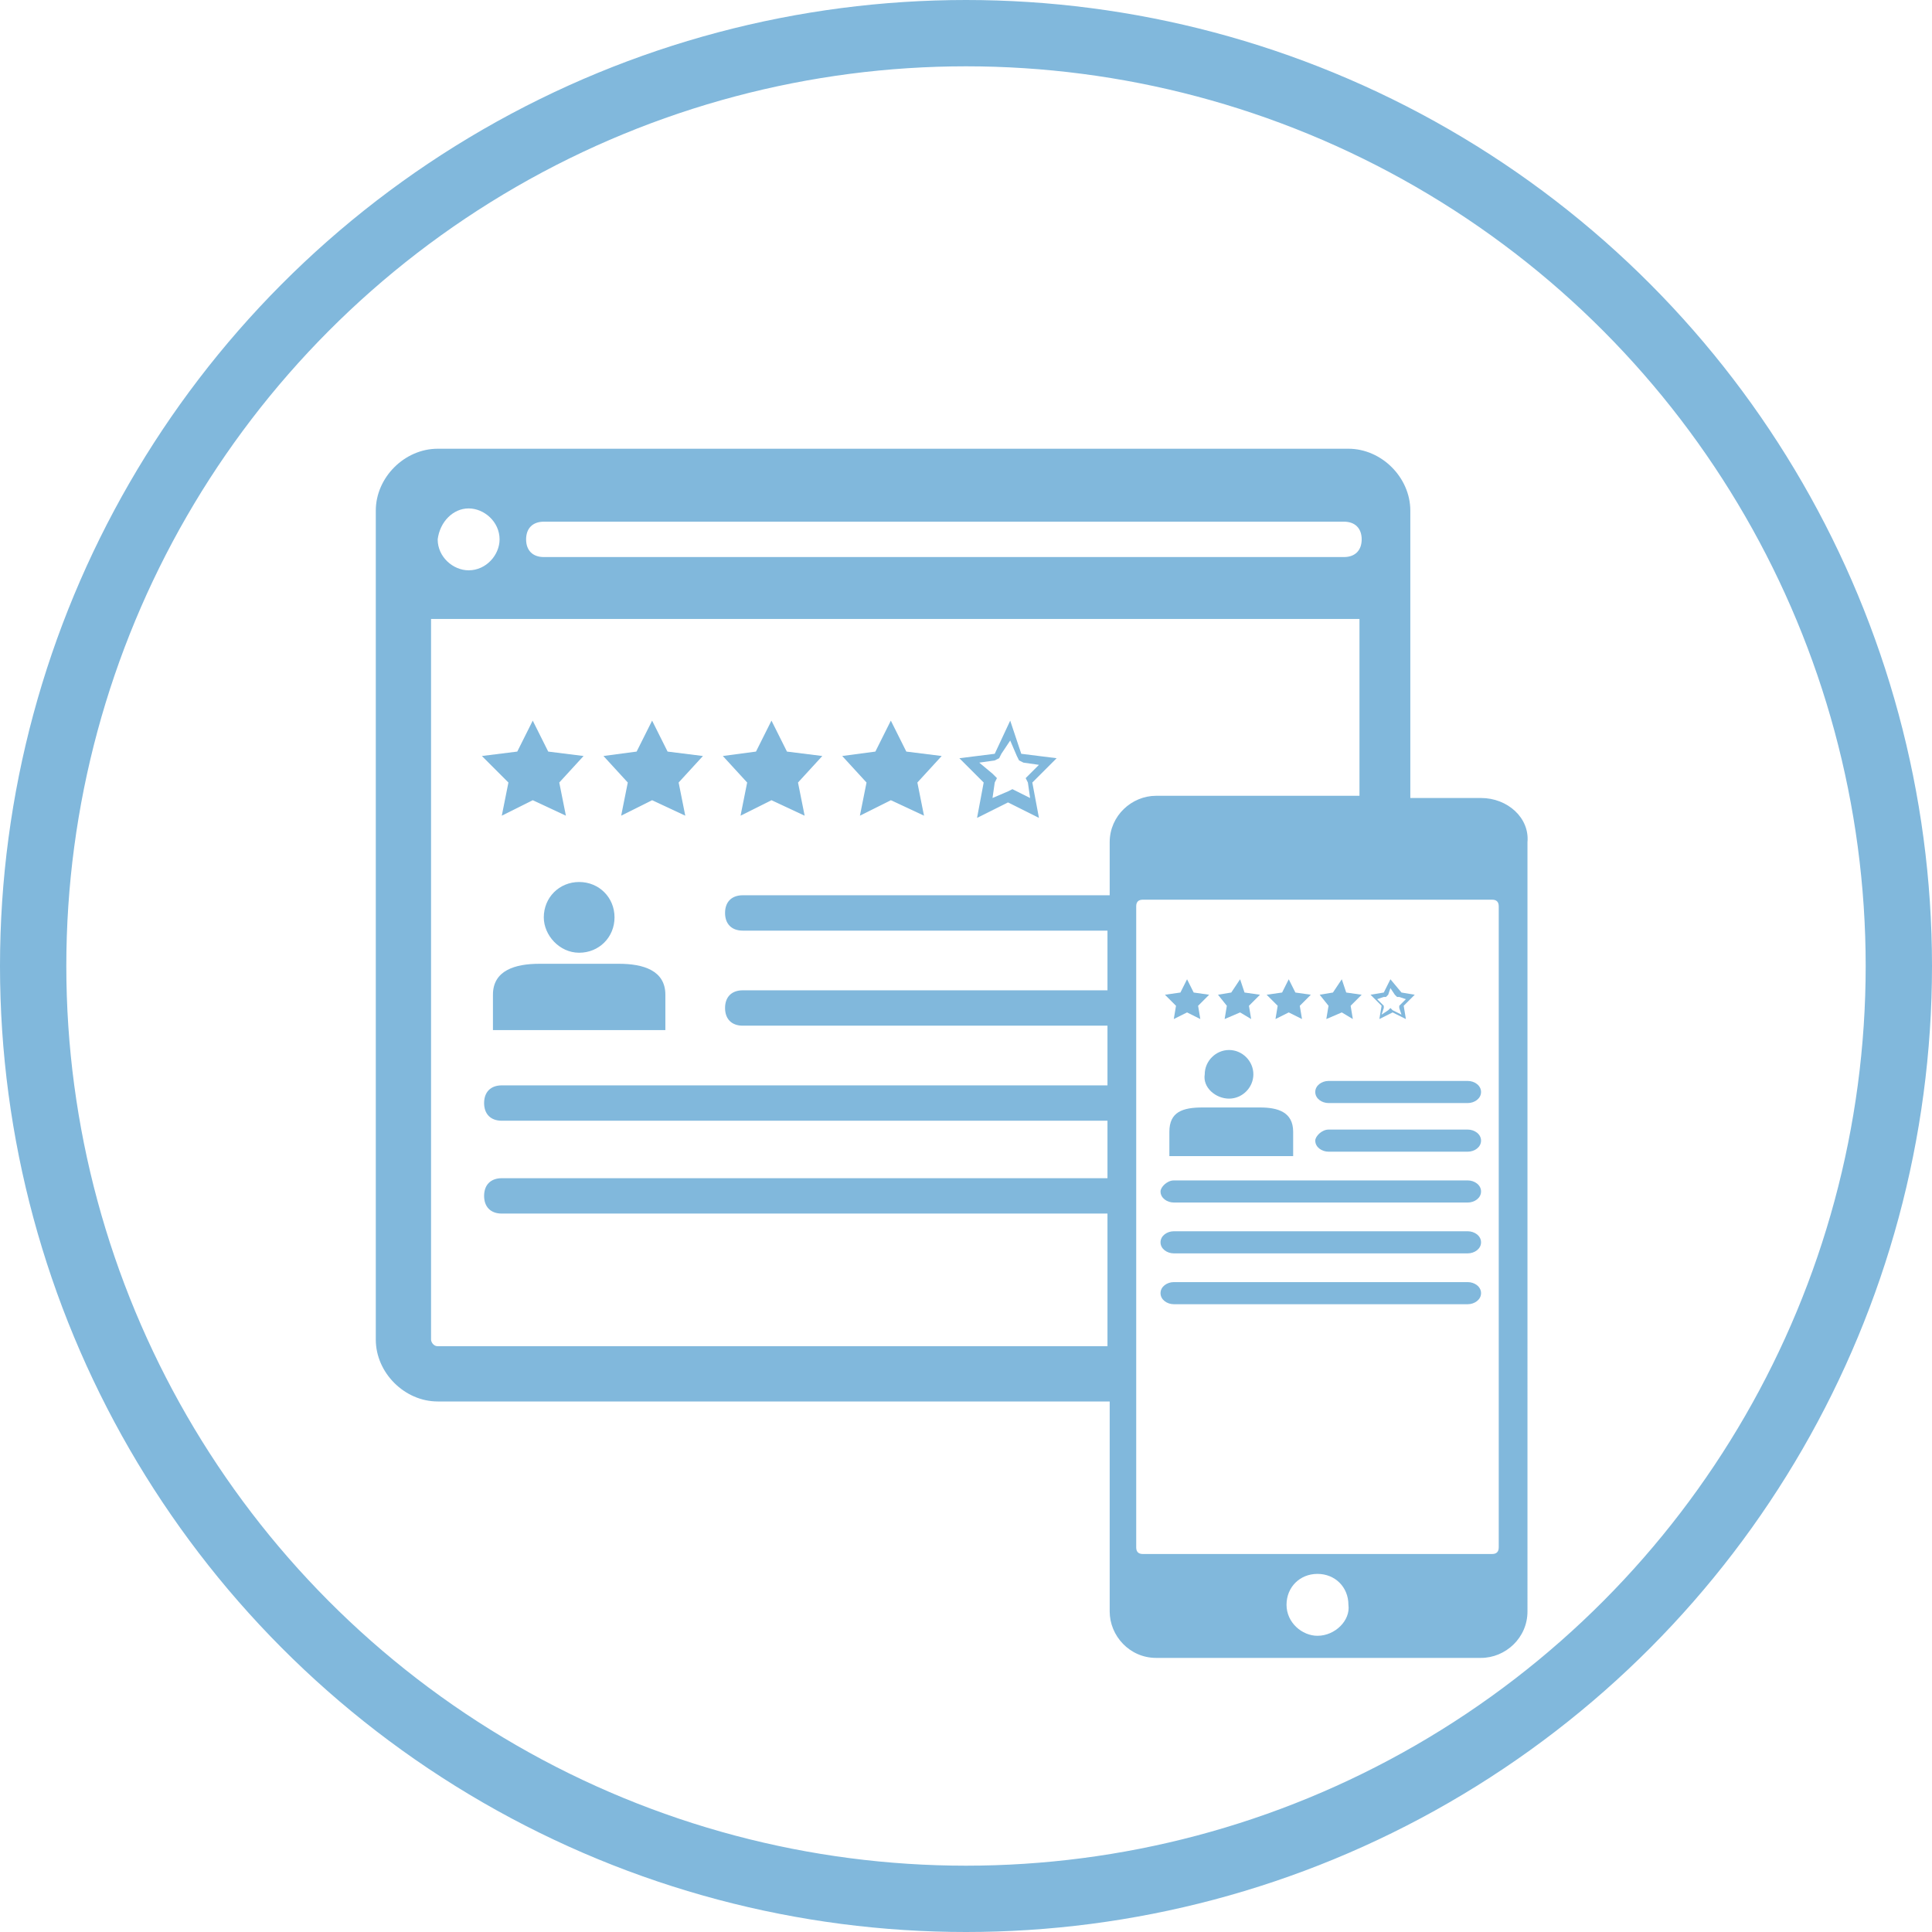 <?xml version="1.0" encoding="utf-8"?>
<!-- Generator: Adobe Illustrator 24.0.2, SVG Export Plug-In . SVG Version: 6.00 Build 0)  -->
<!DOCTYPE svg PUBLIC "-//W3C//DTD SVG 1.1//EN" "http://www.w3.org/Graphics/SVG/1.1/DTD/svg11.dtd">
<svg version="1.1" id="Layer_1" xmlns:x="http://ns.adobe.com/Extensibility/1.0/" xmlns:i="http://ns.adobe.com/AdobeIllustrator/10.0/" xmlns:graph="http://ns.adobe.com/Graphs/1.0/"
	 xmlns="http://www.w3.org/2000/svg" xmlns:xlink="http://www.w3.org/1999/xlink" x="0px" y="0px" viewBox="0 0 87.4 87.4"
	 style="enable-background:new 0 0 87.4 87.4;" xml:space="preserve">
<style type="text/css">
	.st0{fill:none;stroke:#81B8DC;stroke-width:3;stroke-miterlimit:10;}
	.st1{fill:#81B8DC;}
</style>
<title>review-comment-feedback</title>
<circle class="st0" cx="43.7" cy="43.7" r="42.2"/>
<g>
	<polygon class="st1" points="24.1,32.6 24.8,34 26.4,34.2 25.3,35.4 25.6,36.9 24.1,36.2 22.7,36.9 23,35.4 21.8,34.2 23.4,34 	"/>
</g>
<g>
	<polygon class="st1" points="29.5,32.6 30.2,34 31.8,34.2 30.7,35.4 31,36.9 29.5,36.2 28.1,36.9 28.4,35.4 27.3,34.2 28.8,34 	"/>
</g>
<g>
	<polygon class="st1" points="34.9,32.6 35.6,34 37.2,34.2 36.1,35.4 36.4,36.9 34.9,36.2 33.5,36.9 33.8,35.4 32.7,34.2 34.2,34 	
		"/>
</g>
<g>
	<polygon class="st1" points="40.3,32.6 41,34 42.6,34.2 41.5,35.4 41.8,36.9 40.3,36.2 38.9,36.9 39.2,35.4 38.1,34.2 39.6,34 	"/>
</g>
<g>
	<path class="st1" d="M45.7,33.5l0.3,0.7l0.1,0.2l0.2,0.1l0.7,0.1L46.6,35l-0.2,0.2l0.1,0.2l0.1,0.7l-0.6-0.3l-0.2-0.1l-0.2,0.1
		l-0.7,0.3l0.1-0.7l0.1-0.2L44.9,35l-0.6-0.5l0.7-0.1l0.2-0.1l0.1-0.2L45.7,33.5 M45.7,32.6L45,34.1l-1.6,0.2l1.1,1.1l-0.3,1.6
		l1.4-0.7l1.4,0.7l-0.3-1.6l1.1-1.1l-1.6-0.2L45.7,32.6L45.7,32.6z"/>
</g>
<g>
	<g>
		<path class="st1" d="M26.2,43.1c0.9,0,1.6-0.7,1.6-1.6s-0.7-1.6-1.6-1.6s-1.6,0.7-1.6,1.6C24.6,42.3,25.3,43.1,26.2,43.1"/>
	</g>
</g>
<g>
	<g>
		<path class="st1" d="M30.1,46.6V45c0-1.1-1-1.4-2.1-1.4h-3.6c-1.1,0-2.1,0.3-2.1,1.4v1.6H30.1z"/>
	</g>
</g>
<path class="st1" d="M67,36.1h-3.2v-13c0-1.5-1.3-2.8-2.8-2.8H19.8c-1.5,0-2.8,1.3-2.8,2.8v37.5c0,1.5,1.3,2.8,2.8,2.8h30.4v9.5
	c0,1.1,0.9,2.1,2.1,2.1H67c1.1,0,2.1-0.9,2.1-2.1V38.1C69.2,37,68.2,36.1,67,36.1z M24.6,23.6h36.2c0.5,0,0.8,0.3,0.8,0.8
	s-0.3,0.8-0.8,0.8H24.6c-0.5,0-0.8-0.3-0.8-0.8C23.8,23.9,24.1,23.6,24.6,23.6z M21.2,23c0.7,0,1.4,0.6,1.4,1.4
	c0,0.7-0.6,1.4-1.4,1.4c-0.7,0-1.4-0.6-1.4-1.4C19.9,23.6,20.5,23,21.2,23z M19.8,60.9c-0.2,0-0.3-0.2-0.3-0.3V28h42v8h-9.2
	c-1.1,0-2.1,0.9-2.1,2.1v2.4H33.6c-0.5,0-0.8,0.3-0.8,0.8s0.3,0.8,0.8,0.8h16.5v2.7H33.6c-0.5,0-0.8,0.3-0.8,0.8
	c0,0.5,0.3,0.8,0.8,0.8h16.5v2.7H22.7c-0.5,0-0.8,0.3-0.8,0.8s0.3,0.8,0.8,0.8h27.4v2.6H22.7c-0.5,0-0.8,0.3-0.8,0.8
	c0,0.5,0.3,0.8,0.8,0.8h27.4v6C50.1,60.9,19.8,60.9,19.8,60.9z M59.6,74c-0.7,0-1.4-0.6-1.4-1.4s0.6-1.4,1.4-1.4s1.4,0.6,1.4,1.4
	C61.1,73.3,60.4,74,59.6,74z M67.8,70c0,0.2-0.1,0.3-0.3,0.3H51.7c-0.2,0-0.3-0.1-0.3-0.3V41c0-0.2,0.1-0.3,0.3-0.3h15.8
	c0.2,0,0.3,0.1,0.3,0.3V70z"/>
<path class="st1" d="M55.6,49.7c0.6,0,1.1-0.5,1.1-1.1s-0.5-1.1-1.1-1.1s-1.1,0.5-1.1,1.1C54.4,49.2,55,49.7,55.6,49.7"/>
<path class="st1" d="M58.5,52.3v-1.1c0-0.9-0.7-1.1-1.5-1.1h-2.6c-0.9,0-1.5,0.2-1.5,1.1v1.1H58.5z"/>
<path class="st1" d="M66.4,49.9h-6.3c-0.3,0-0.6-0.2-0.6-0.5s0.3-0.5,0.6-0.5h6.3c0.3,0,0.6,0.2,0.6,0.5
	C67,49.7,66.7,49.9,66.4,49.9z"/>
<path class="st1" d="M66.4,52.1h-6.3c-0.3,0-0.6-0.2-0.6-0.5c0-0.2,0.3-0.5,0.6-0.5h6.3c0.3,0,0.6,0.2,0.6,0.5
	C67,51.9,66.7,52.1,66.4,52.1z"/>
<path class="st1" d="M66.4,54.4H53.1c-0.3,0-0.6-0.2-0.6-0.5c0-0.2,0.3-0.5,0.6-0.5h13.3c0.3,0,0.6,0.2,0.6,0.5
	C67,54.2,66.7,54.4,66.4,54.4z"/>
<path class="st1" d="M66.4,56.7H53.1c-0.3,0-0.6-0.2-0.6-0.5s0.3-0.5,0.6-0.5h13.3c0.3,0,0.6,0.2,0.6,0.5
	C67,56.5,66.7,56.7,66.4,56.7z"/>
<path class="st1" d="M66.4,59H53.1c-0.3,0-0.6-0.2-0.6-0.5s0.3-0.5,0.6-0.5h13.3c0.3,0,0.6,0.2,0.6,0.5C67,58.8,66.7,59,66.4,59z"/>
<polygon class="st1" points="53.7,44.3 54,44.9 54.7,45 54.2,45.5 54.3,46.1 53.7,45.8 53.1,46.1 53.2,45.5 52.7,45 53.4,44.9 "/>
<polygon class="st1" points="56.1,44.3 56.3,44.9 57,45 56.5,45.5 56.6,46.1 56.1,45.8 55.4,46.1 55.5,45.5 55.1,45 55.7,44.9 "/>
<polygon class="st1" points="58.3,44.3 58.6,44.9 59.3,45 58.8,45.5 58.9,46.1 58.3,45.8 57.7,46.1 57.8,45.5 57.3,45 58,44.9 "/>
<polygon class="st1" points="60.7,44.3 60.9,44.9 61.6,45 61.1,45.5 61.2,46.1 60.7,45.8 60,46.1 60.1,45.5 59.7,45 60.3,44.9 "/>
<path class="st1" d="M62.9,44.3l-0.3,0.6L62,45l0.5,0.5l-0.1,0.6l0.6-0.3l0.6,0.3l-0.1-0.6l0.5-0.5l-0.6-0.1L62.9,44.3z M62.9,44.7
	l0.2,0.3l0.1,0.1h0.1l0.3,0.1l-0.2,0.2l-0.1,0.1v0.1l0.1,0.3L63,45.7l-0.1-0.1l-0.1,0.1l-0.3,0.2l0.1-0.3v-0.1l-0.1-0.1l-0.2-0.2
	l0.3-0.1h0.1l0.1-0.1L62.9,44.7"/>
</svg>

